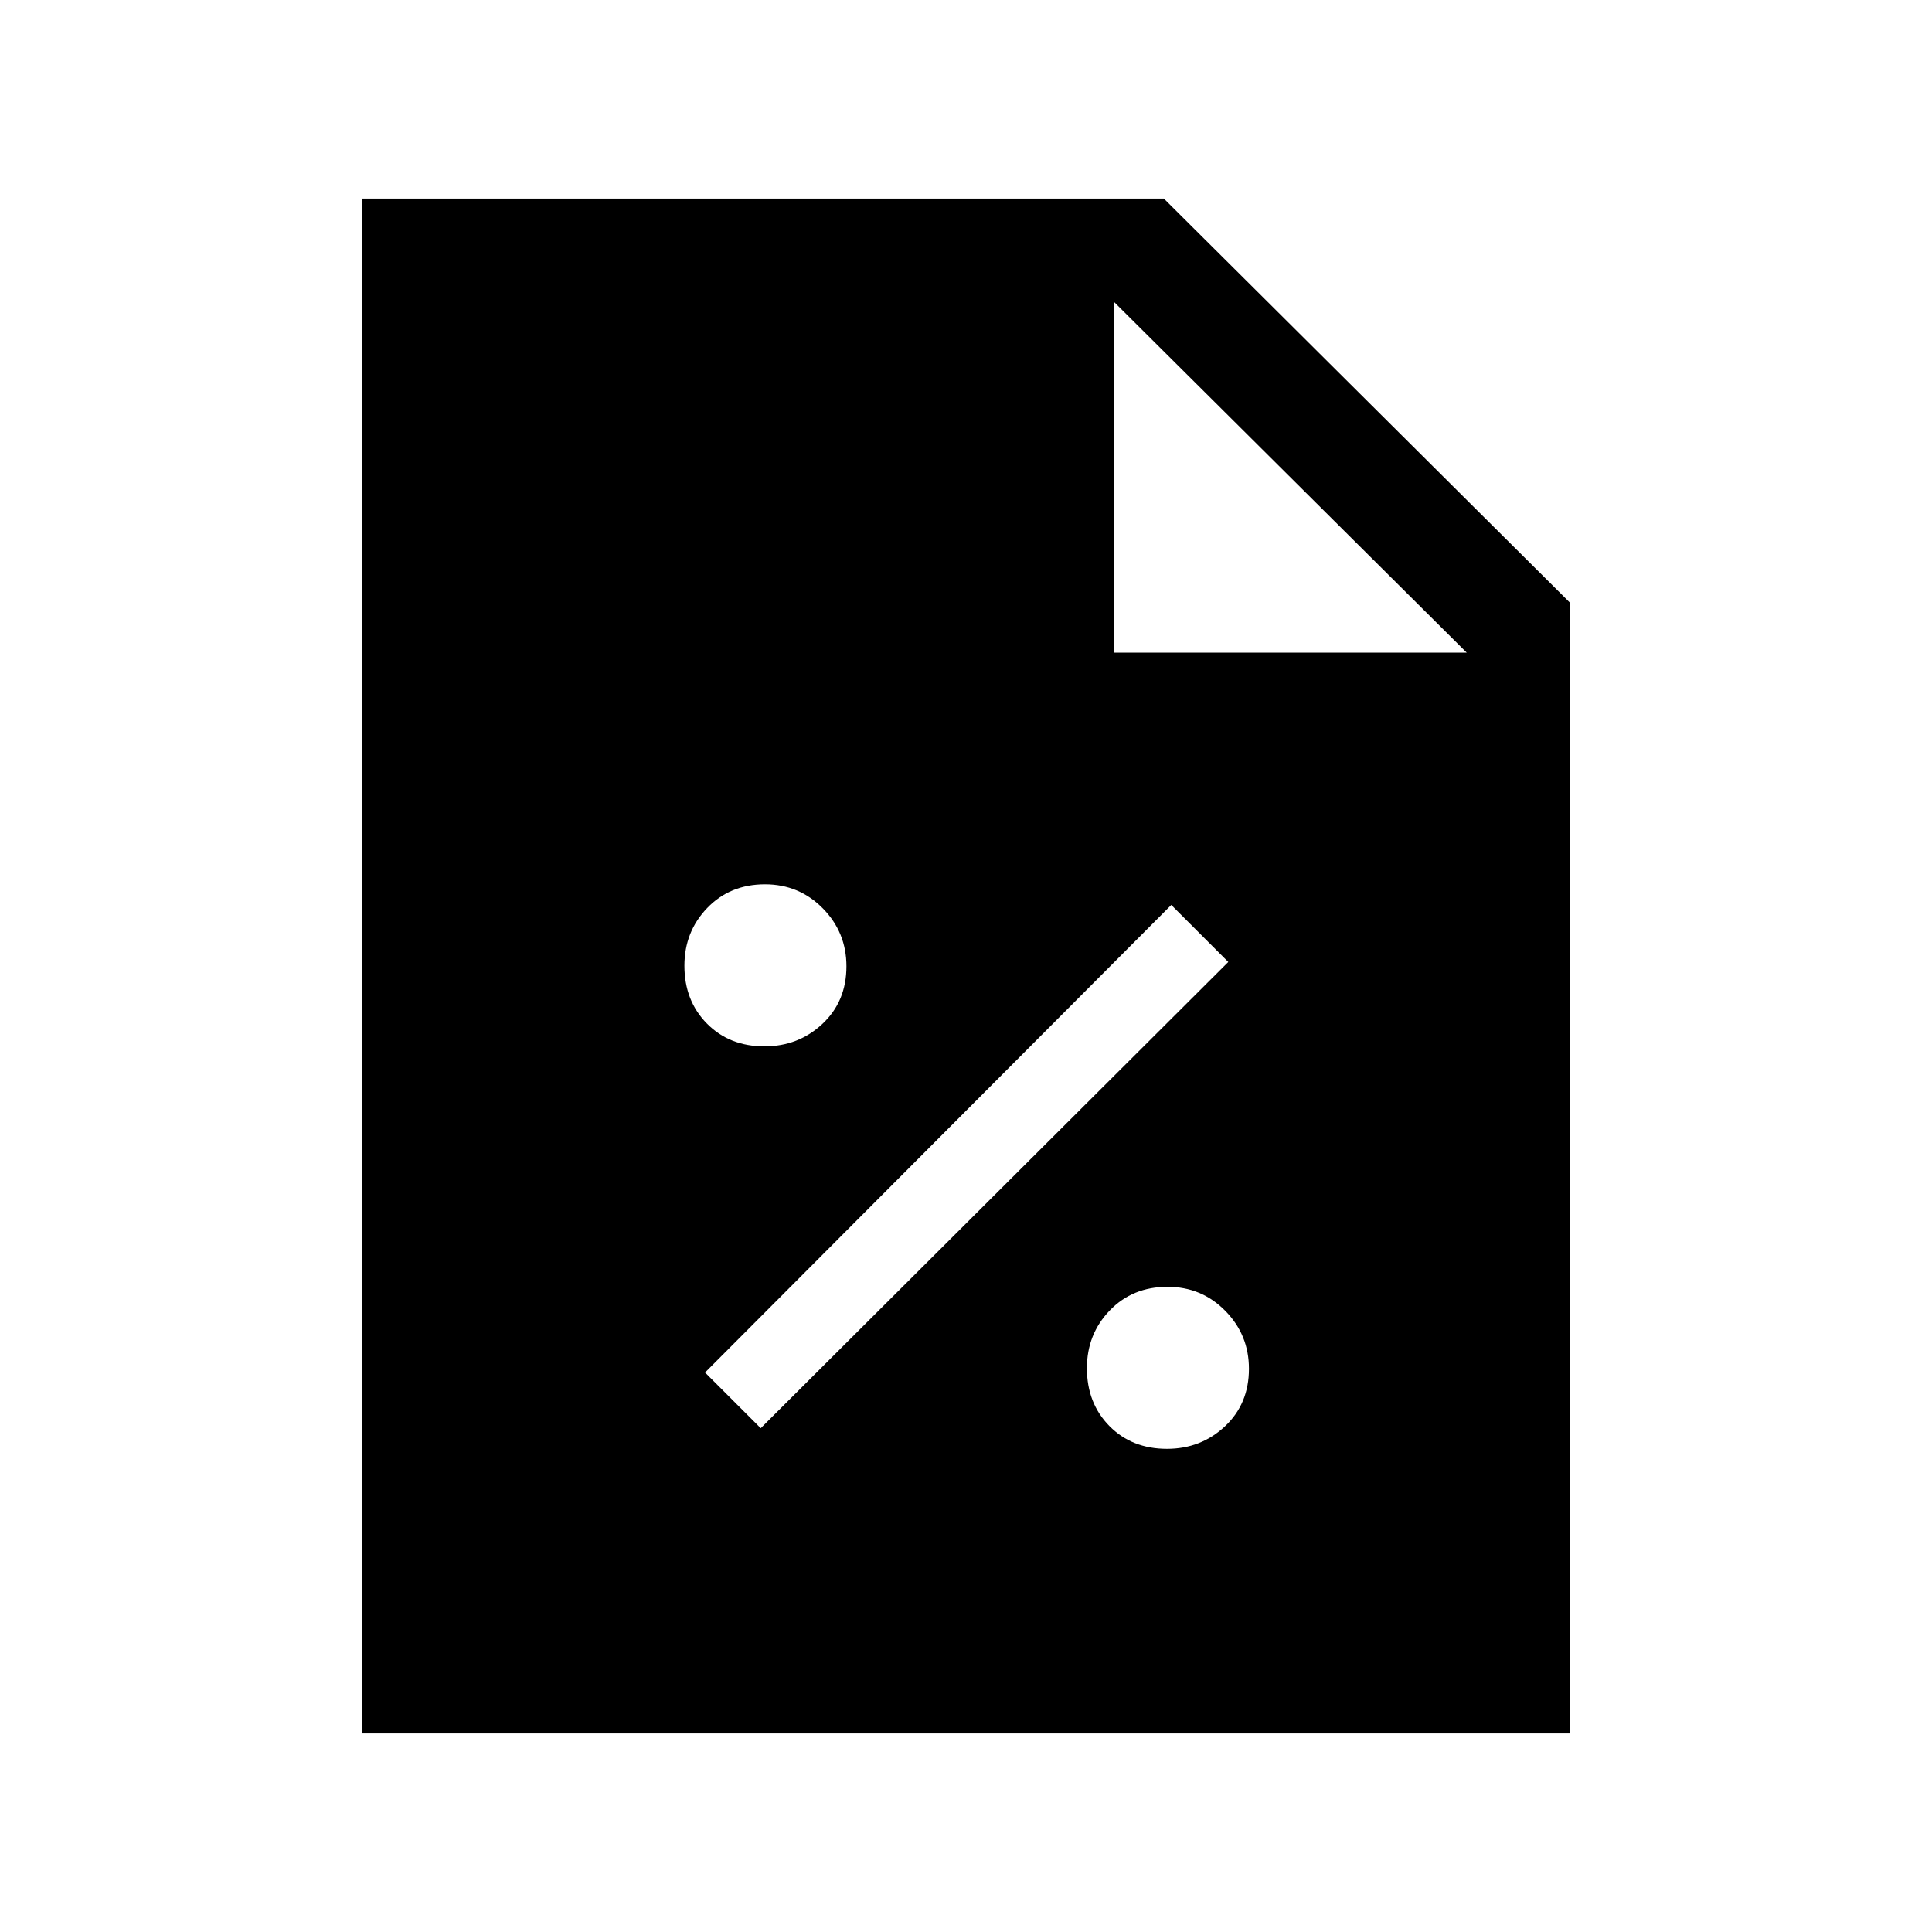 <svg xmlns="http://www.w3.org/2000/svg" height="40" viewBox="0 -960 960 960" width="40"><path d="M579.85-240.08q16.89 0 28.82-11.18 11.92-11.18 11.92-28.59 0-16.89-11.77-28.82-11.78-11.92-28.67-11.92-17.41 0-28.74 11.77-11.33 11.78-11.33 28.67 0 17.41 11.18 28.74 11.18 11.33 28.59 11.33ZM378-250.33 610.33-482 582-510.33 350.33-278 378-250.33Zm1.85-189.75q16.89 0 28.82-11.18 11.92-11.18 11.92-28.59 0-16.89-11.77-28.82-11.78-11.92-28.67-11.92-17.41 0-28.74 11.77-11.33 11.78-11.33 28.67 0 17.41 11.18 28.74 11.18 11.33 28.59 11.33ZM180-98.67v-762.66h398.31L780-660.64v561.97H180Zm373.38-537.02h175.44L553.38-810.15v174.46Z"/></svg>
